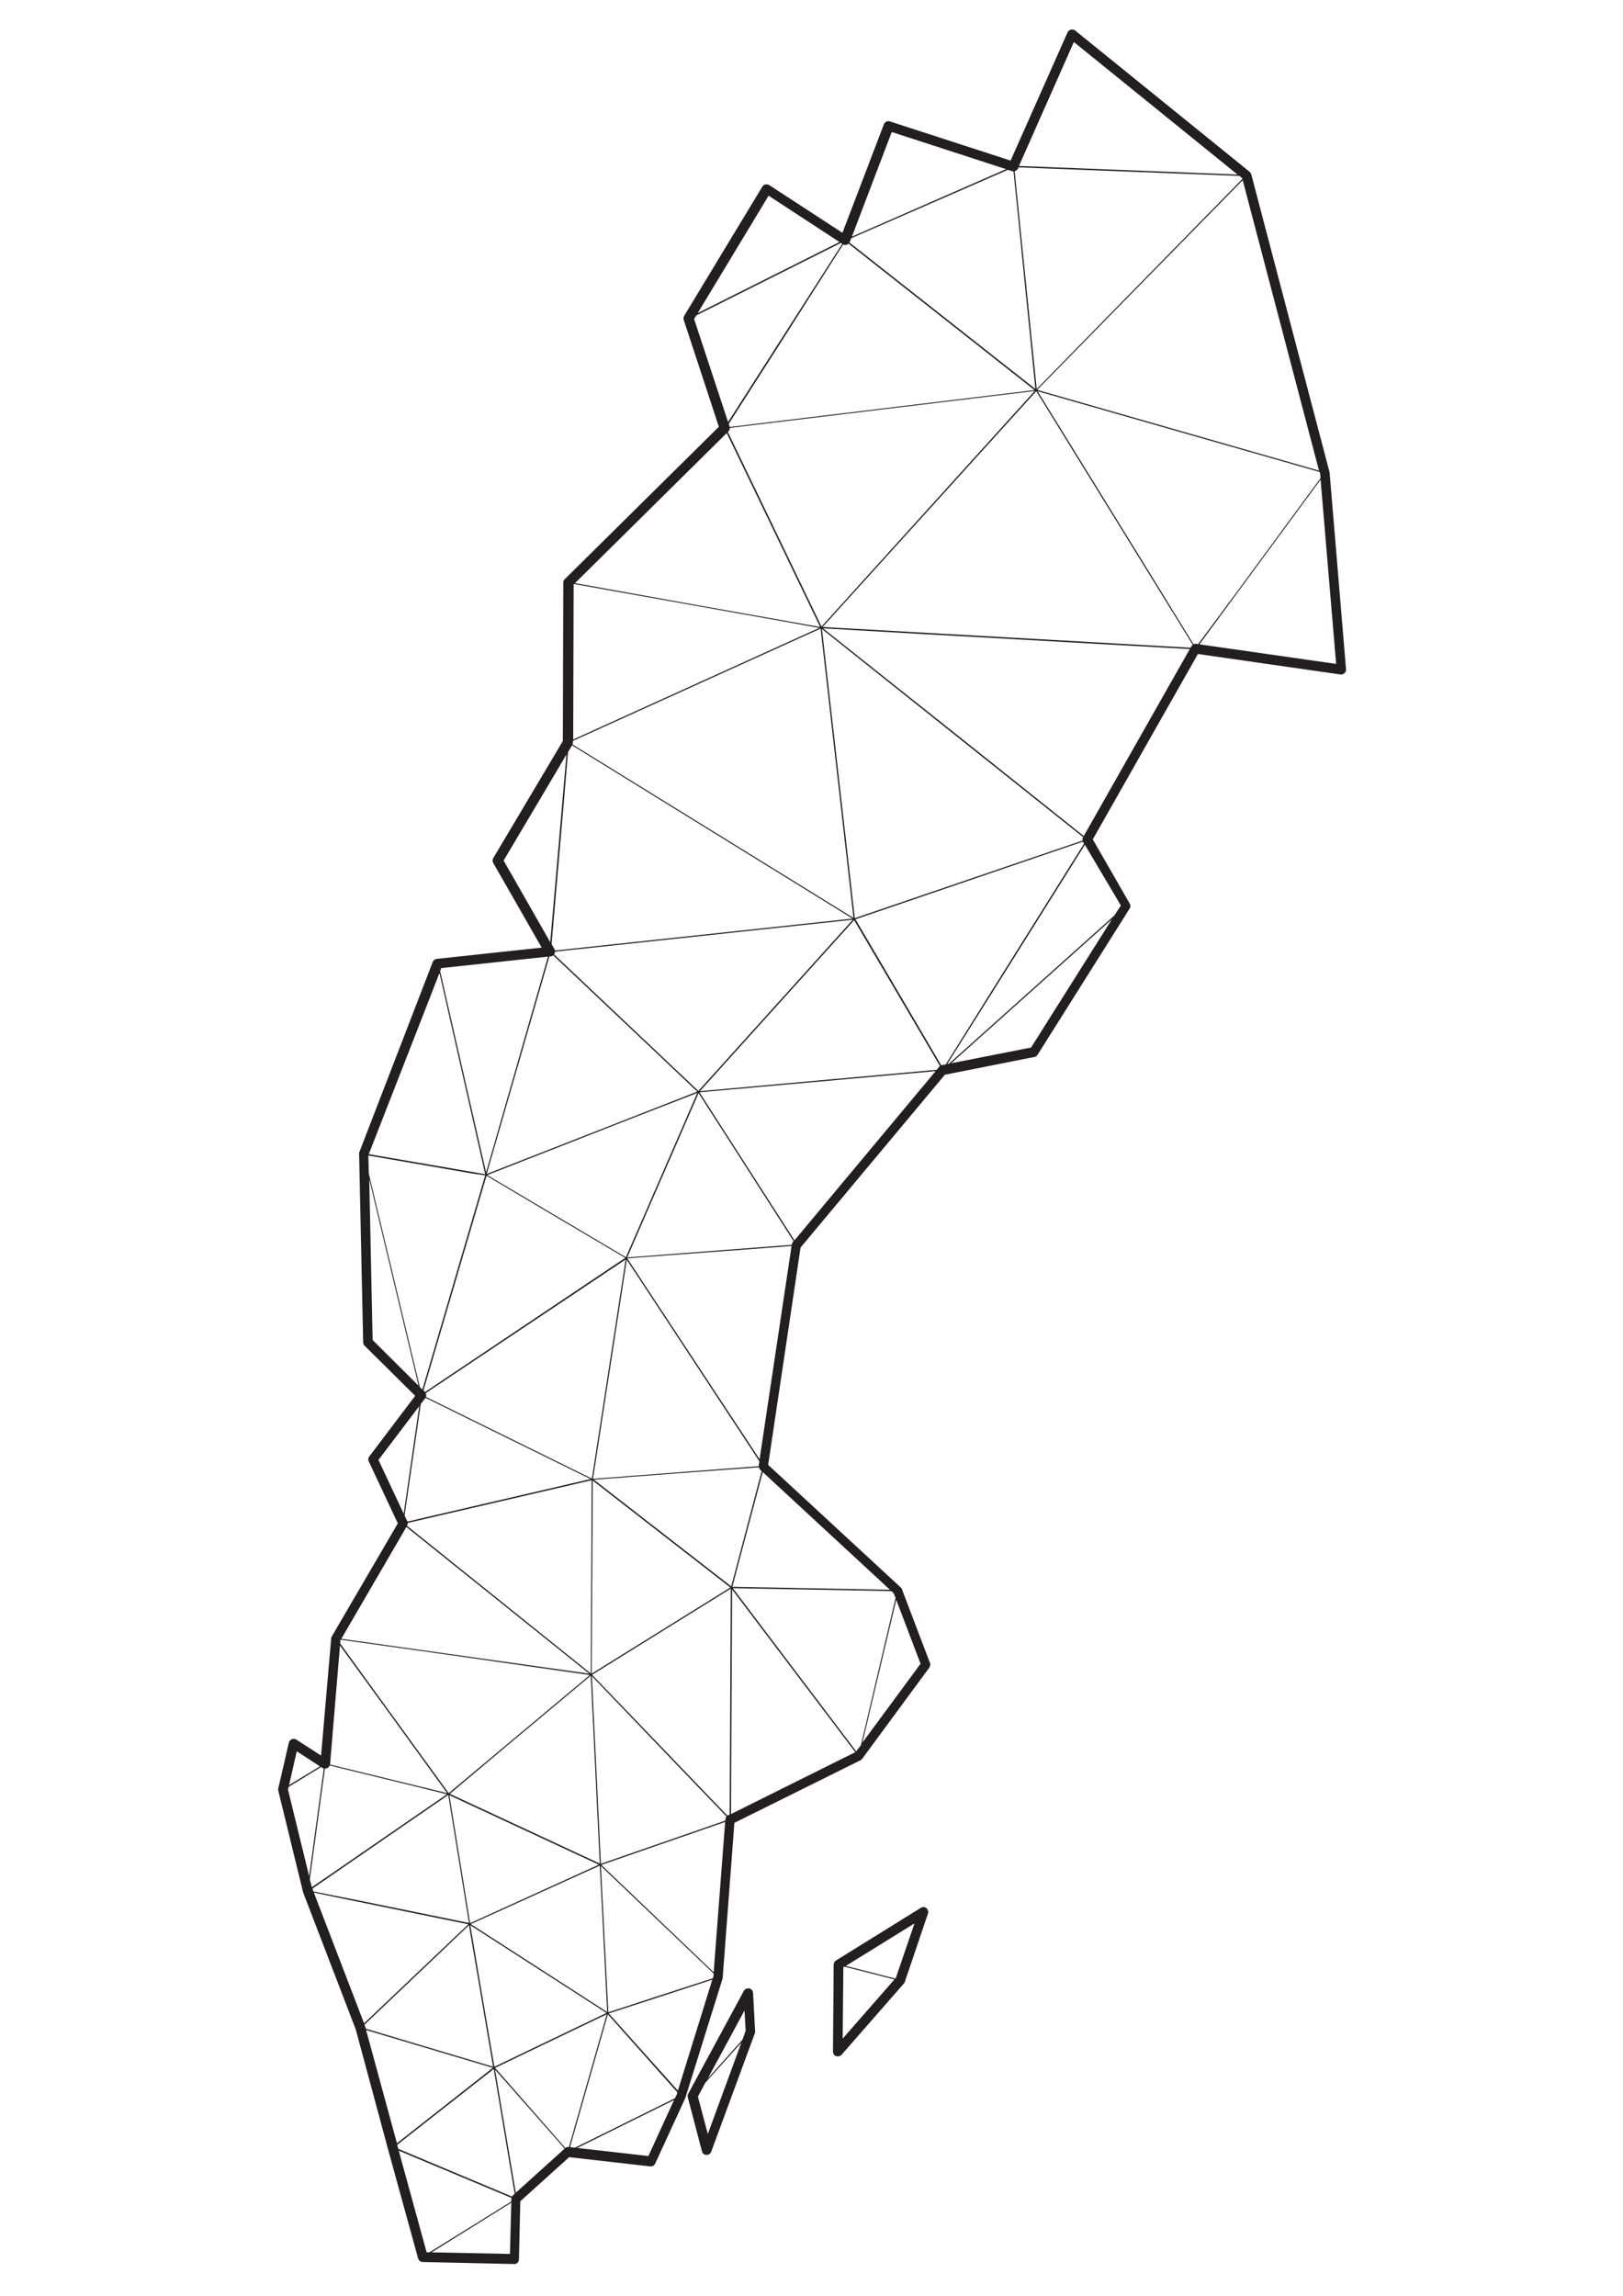 <svg xmlns="http://www.w3.org/2000/svg" xmlns:xlink="http://www.w3.org/1999/xlink" width="793" zoomAndPan="magnify" viewBox="0 0 594.96 842.25" height="1122" preserveAspectRatio="xMidYMid meet" version="1.0"><defs><clipPath id="f3002fdb06"><path d="M 101.398 10.711 L 494 10.711 L 494 830.48 L 101.398 830.48 Z M 101.398 10.711 " clip-rule="nonzero"/></clipPath></defs><g clip-path="url(#f3002fdb06)"><path fill="#231f20" d="M 493.535 245.508 L 487.508 173.297 C 487.508 173.215 487.508 173.129 487.422 172.965 L 458.773 63.941 C 458.691 63.613 458.441 63.281 458.195 63.035 L 394.203 11.207 C 393.793 10.875 393.215 10.711 392.637 10.875 C 392.059 11.043 391.645 11.371 391.398 11.867 L 370.508 58.91 L 326.25 44.547 C 325.344 44.219 324.352 44.715 324.02 45.621 L 308.828 85.402 L 281.992 67.906 C 281.582 67.656 281.086 67.574 280.59 67.656 C 280.094 67.738 279.684 68.07 279.434 68.484 L 250.781 115.855 C 250.535 116.266 250.453 116.844 250.617 117.34 L 263.5 156.543 L 206.938 212.496 C 206.609 212.828 206.445 213.238 206.445 213.734 L 206.277 271.836 L 180.766 314.75 C 180.434 315.328 180.434 315.988 180.766 316.566 L 198.516 347.598 L 160.039 351.727 C 159.379 351.809 158.801 352.219 158.555 352.879 L 131.637 422.617 C 131.555 422.867 131.473 423.031 131.555 423.277 L 133.039 492.355 C 133.039 492.852 133.207 493.266 133.535 493.594 L 152.113 512 L 135.27 534.281 C 134.855 534.777 134.773 535.52 135.105 536.098 L 145.754 558.793 L 121.562 600.223 C 121.398 600.469 121.316 600.719 121.316 600.965 L 117.602 643.965 L 108.516 638.105 C 108.023 637.773 107.445 637.773 106.867 637.938 C 106.371 638.188 105.957 638.598 105.793 639.176 L 101.91 656.012 C 101.828 656.262 101.828 656.59 101.91 656.84 L 110.996 694.059 C 110.996 694.141 110.996 694.223 111.078 694.309 L 130.316 744.402 L 142.121 788.227 L 153.188 828.418 C 153.434 829.16 154.094 829.738 154.84 829.738 L 188.445 830.48 C 189.434 830.48 190.176 829.738 190.176 828.75 L 190.672 807.457 L 208.59 791.281 L 238.316 794.664 C 239.059 794.746 239.801 794.332 240.133 793.672 L 251.195 769.574 C 251.195 769.492 251.277 769.41 251.277 769.328 L 264.82 725.918 C 264.82 725.75 264.902 725.668 264.902 725.504 L 269.195 668.641 L 315.434 645.695 C 315.68 645.531 315.93 645.367 316.094 645.121 L 340.699 611.695 C 341.031 611.199 341.113 610.539 340.949 610.043 L 330.625 582.891 C 330.543 582.645 330.379 582.395 330.133 582.23 L 281.582 537.336 L 293.469 457.609 L 346.398 394.227 L 379.258 387.707 C 379.754 387.625 380.168 387.297 380.414 386.883 L 414.184 333.238 C 414.516 332.66 414.516 332 414.184 331.422 L 400.645 307.902 L 439.203 239.898 L 491.469 247.406 C 491.965 247.488 492.543 247.324 492.957 246.914 C 493.367 246.582 493.617 246.004 493.535 245.508 Z M 408.57 335.797 L 347.883 390.184 L 347.305 390.266 L 363.242 364.93 L 397.754 309.883 L 410.965 332.164 Z M 248.141 768.09 L 247.398 769.656 L 210.738 787.812 L 208.922 787.566 L 222.793 738.875 L 240.625 758.93 L 248.223 767.43 Z M 157.316 826.191 L 156.324 826.191 L 146.086 788.887 L 187.453 806.219 C 187.453 806.383 187.371 806.465 187.371 806.629 L 187.371 807.539 L 174.406 815.625 Z M 105.711 655.434 L 117.602 648.172 L 118.094 648.504 C 118.262 648.586 118.426 648.668 118.59 648.75 L 113.223 688.199 L 105.461 656.426 Z M 210.738 213.898 L 266.387 158.852 L 300.652 229.992 L 254.746 221.824 Z M 290.91 455.301 L 290.664 455.547 C 290.414 455.797 290.332 456.125 290.25 456.457 L 290.25 456.621 L 229.895 461.242 L 256.066 400.996 L 272.5 426.578 Z M 145.672 787.234 L 145.508 786.742 L 180.93 758.93 L 188.609 804.73 L 187.949 805.309 C 187.781 805.477 187.699 805.559 187.617 805.723 L 145.922 788.227 Z M 134.031 744.156 L 133.785 743.328 C 133.785 743.246 133.785 743.246 133.699 743.164 L 133.535 742.668 L 162.602 715.023 L 171.848 706.191 L 180.684 758.102 L 159.711 751.832 Z M 114.793 693.812 L 114.547 693.07 L 114.461 692.738 L 164.25 658.406 L 171.848 705.367 L 131.801 697.195 Z M 186.133 640.086 L 216.516 614.664 L 219.82 683.578 L 164.828 657.992 Z M 219.488 683.992 L 172.262 705.449 L 164.664 658.488 L 167.473 659.809 Z M 172.344 706.191 L 222.297 738.379 L 181.176 758.102 L 177.543 736.891 Z M 222.543 738.047 L 172.508 705.777 L 218.746 684.816 L 219.82 684.32 L 220.234 692.16 Z M 149.141 559.699 C 149.305 559.371 149.391 558.957 149.391 558.629 L 211.562 544.184 L 216.848 542.945 L 216.598 596.18 L 216.516 613.84 Z M 203.059 350.074 C 203.141 349.992 203.141 349.91 203.223 349.828 C 203.387 349.578 203.387 349.332 203.387 349.086 L 312.625 337.363 L 255.984 400.172 Z M 255.57 400.914 L 229.398 461.16 L 178.535 431.035 L 232.867 409.742 Z M 207.516 448.617 L 229.148 461.406 L 155.746 510.594 C 155.746 510.594 155.664 510.512 155.664 510.512 L 155.168 510.02 L 178.289 431.285 Z M 217.262 543.113 L 267.711 582.312 L 216.848 613.922 Z M 156.078 512.41 C 156.242 512 156.16 511.504 155.996 511.008 L 167.473 503.332 L 229.316 461.984 L 216.93 542.371 Z M 397.094 307.078 C 396.848 307.488 396.848 307.902 396.93 308.316 L 313.371 336.789 L 301.316 230.734 Z M 201.82 350.816 C 202.148 350.816 202.48 350.652 202.727 350.406 L 255.57 400.418 L 178.371 430.625 L 188.855 394.227 L 201.324 350.898 Z M 155.828 512.824 C 155.828 512.824 155.91 512.742 155.91 512.742 L 216.434 542.535 L 149.305 558.133 C 149.305 558.051 149.305 558.051 149.223 557.969 L 148.234 555.902 L 154.18 514.969 Z M 163.754 658.16 L 122.059 686.879 L 114.215 692.242 L 113.473 689.355 L 119.004 648.75 C 119.25 648.75 119.582 648.668 119.828 648.586 C 120.242 648.422 120.574 648.008 120.738 647.594 L 151.785 655.188 Z M 222.379 738.875 L 208.508 787.566 L 208.426 787.566 C 208.012 787.484 207.598 787.648 207.188 787.895 L 181.426 758.516 Z M 216.93 614.832 L 242.773 641.816 L 266.305 666.328 C 266.059 666.578 265.977 666.906 265.895 667.32 L 265.895 667.816 L 220.234 683.66 Z M 266.883 665.836 C 266.801 665.918 266.719 665.918 266.637 666 L 235.094 633.152 L 217.012 614.336 L 267.875 582.727 L 267.461 665.586 Z M 278.195 538.242 C 278.277 538.574 278.441 538.902 278.691 539.152 L 279.188 539.645 L 268.039 581.902 L 217.672 542.781 L 247.645 540.473 Z M 313.121 337.531 L 344.582 391.008 C 344.496 391.094 344.414 391.176 344.332 391.258 L 343.426 392.414 L 256.562 400.254 Z M 346.727 390.434 L 345.406 390.68 C 345.324 390.68 345.16 390.762 345.074 390.762 L 313.617 337.199 L 397.012 308.727 C 397.012 308.809 397.012 308.809 397.094 308.891 L 397.426 309.469 L 368.031 356.348 Z M 371.086 62.789 C 371.25 62.871 371.414 62.871 371.582 62.871 L 379.59 142.676 L 311.387 88.949 C 311.469 88.867 311.469 88.785 311.555 88.703 L 312.047 87.383 L 369.516 62.293 Z M 267.047 158.191 C 267.379 157.863 267.543 157.367 267.543 156.953 L 379.34 143.418 L 301.148 229.828 L 266.801 158.441 Z M 436.48 237.586 L 301.562 229.992 L 379.918 143.504 L 437.305 236.512 C 437.141 236.68 436.973 236.844 436.891 237.008 Z M 455.637 66.09 L 483.625 172.637 L 380.25 143.008 Z M 455.469 65.348 L 455.551 65.594 L 380.086 142.676 L 371.992 62.789 C 372.488 62.707 372.984 62.293 373.23 61.797 L 373.398 61.387 L 454.395 64.52 Z M 309.074 89.691 C 309.488 89.859 309.984 89.941 310.398 89.773 C 310.645 89.691 310.891 89.527 311.059 89.363 L 351.188 120.973 L 379.258 143.09 L 267.461 156.625 C 267.461 156.625 267.461 156.543 267.461 156.543 L 267.133 155.469 L 286.617 125.016 Z M 209.992 271.754 L 300.82 230.57 L 312.875 336.703 L 209.828 273.074 C 209.91 272.828 209.992 272.578 209.992 272.332 Z M 208.176 275.879 L 209.664 273.406 L 312.543 336.953 L 203.387 348.672 C 203.387 348.508 203.305 348.34 203.223 348.176 L 202.148 346.277 L 206.359 297.586 Z M 194.555 372.77 L 178.121 430.047 L 161.277 356.184 L 161.691 355.109 L 200.828 350.898 Z M 177.793 431.117 L 154.754 509.688 L 153.848 508.863 L 135.105 430.457 L 134.938 423.855 L 173.582 430.543 Z M 215.938 613.922 L 125.031 601.129 L 148.895 560.113 Z M 216.188 614.418 L 164.418 657.746 L 124.617 602.863 L 124.699 601.543 L 124.785 601.461 L 161.277 606.578 Z M 140.391 625.395 L 163.84 657.746 L 120.902 647.266 C 120.902 647.266 120.902 647.266 120.902 647.184 L 124.535 603.605 Z M 122.473 695.793 L 171.602 705.859 L 133.371 742.176 L 114.957 694.223 Z M 180.602 758.516 L 145.426 786.164 L 134.113 744.648 Z M 181.426 759.176 L 197.938 777.91 L 206.938 788.145 L 189.023 804.32 Z M 233.445 750.098 L 223.121 738.543 L 254.086 728.473 L 261.105 726.164 L 248.473 766.852 Z M 222.957 738.129 L 220.234 684.484 L 261.598 723.934 L 261.516 724.926 L 261.27 725.668 L 239.387 732.766 Z M 220.398 684.074 L 265.809 668.309 L 261.598 723.441 Z M 313.535 642.727 L 267.957 665.422 L 268.371 583.059 Z M 313.863 642.395 L 268.617 582.562 L 326.746 583.633 L 327.652 584.461 L 328.312 586.191 L 315.598 640.168 Z M 268.453 582.066 L 279.598 539.977 L 326.25 583.141 Z M 278.359 536.016 L 278.113 537.664 C 278.113 537.746 278.113 537.746 278.113 537.832 L 252.93 539.727 L 217.344 542.453 L 221.473 515.711 L 229.727 462.148 L 238.066 474.777 Z M 279.598 457.859 L 290.168 457.035 L 278.441 535.273 L 229.895 461.574 Z M 262.426 410.074 L 256.398 400.664 L 310.809 395.797 L 343.012 392.906 L 291.242 454.969 Z M 355.148 272.992 L 301.727 230.488 L 337.727 232.551 L 436.23 238.082 L 397.34 306.664 Z M 439.285 236.266 L 438.625 236.184 C 438.297 236.102 437.965 236.184 437.637 236.348 L 419.305 206.555 L 380.414 143.504 L 483.875 173.129 L 484.039 173.789 L 484.203 175.359 L 454.23 216.129 Z M 390.984 61.551 L 373.562 60.891 L 393.707 15.414 L 453.734 64.027 Z M 368.855 62.047 L 312.297 86.805 L 326.91 48.426 Z M 308.25 89.113 L 308.746 89.445 L 305.359 94.727 L 266.883 154.809 L 254.414 117.012 L 255.242 115.691 Z M 255.738 114.863 L 281.746 71.785 L 307.754 88.785 Z M 210.242 214.395 L 210.406 214.23 L 287.527 228.012 L 300.324 230.324 L 210.078 271.258 Z M 207.598 276.789 L 201.656 345.617 L 184.562 315.66 Z M 177.793 430.707 L 135.105 423.359 L 161.031 356.926 Z M 136.508 491.531 L 135.27 432.523 L 153.352 508.285 Z M 153.602 515.793 L 147.902 555.242 L 138.656 535.52 Z M 117.188 647.926 L 105.875 654.773 L 108.684 642.395 Z M 158.141 826.191 L 185.305 809.27 L 187.371 807.949 L 186.875 826.77 Z M 211.562 787.895 L 247.066 770.316 L 237.656 790.867 Z M 316.176 639.176 L 328.562 586.852 L 337.48 610.293 Z M 348.707 390.02 L 407.664 337.199 L 378.02 384.242 Z M 439.781 236.348 L 484.203 175.938 L 489.902 243.527 Z M 439.781 236.348 " fill-opacity="1" fill-rule="nonzero"/></g><path fill="#231f20" d="M 276.047 731.031 C 275.965 730.207 275.469 729.547 274.645 729.383 C 273.902 729.219 273.078 729.547 272.664 730.289 L 252.27 768.008 C 252.02 768.418 252.02 768.832 252.105 769.328 L 257.305 789.133 C 257.473 789.875 258.133 790.453 258.957 790.453 C 258.957 790.453 259.039 790.453 259.039 790.453 C 259.781 790.453 260.441 789.961 260.691 789.301 L 276.711 745.805 C 276.793 745.559 276.793 745.309 276.793 745.062 Z M 258.543 763.961 L 271.754 749.273 L 259.453 782.777 L 255.82 769.078 Z M 272.168 748.199 L 259.453 762.395 L 272.91 737.469 L 273.324 744.898 Z M 272.168 748.199 " fill-opacity="1" fill-rule="nonzero"/><path fill="#231f20" d="M 339.625 699.918 C 339.047 699.426 338.223 699.426 337.562 699.836 L 306.434 719.148 C 305.938 719.48 305.609 720.055 305.609 720.633 L 305.359 752.574 C 305.359 753.316 305.773 753.977 306.516 754.223 C 306.68 754.305 306.93 754.305 307.176 754.305 C 307.672 754.305 308.168 754.059 308.496 753.73 L 331.371 727.566 C 331.535 727.402 331.617 727.152 331.699 726.988 L 340.203 701.898 C 340.453 701.238 340.203 700.414 339.625 699.918 Z M 309.16 721.625 L 309.488 721.375 L 327.902 726.082 L 308.91 747.785 Z M 328.23 725.75 L 325.922 725.172 L 310.066 721.129 L 335.25 705.531 L 328.398 725.586 Z M 328.23 725.75 " fill-opacity="1" fill-rule="nonzero"/></svg>